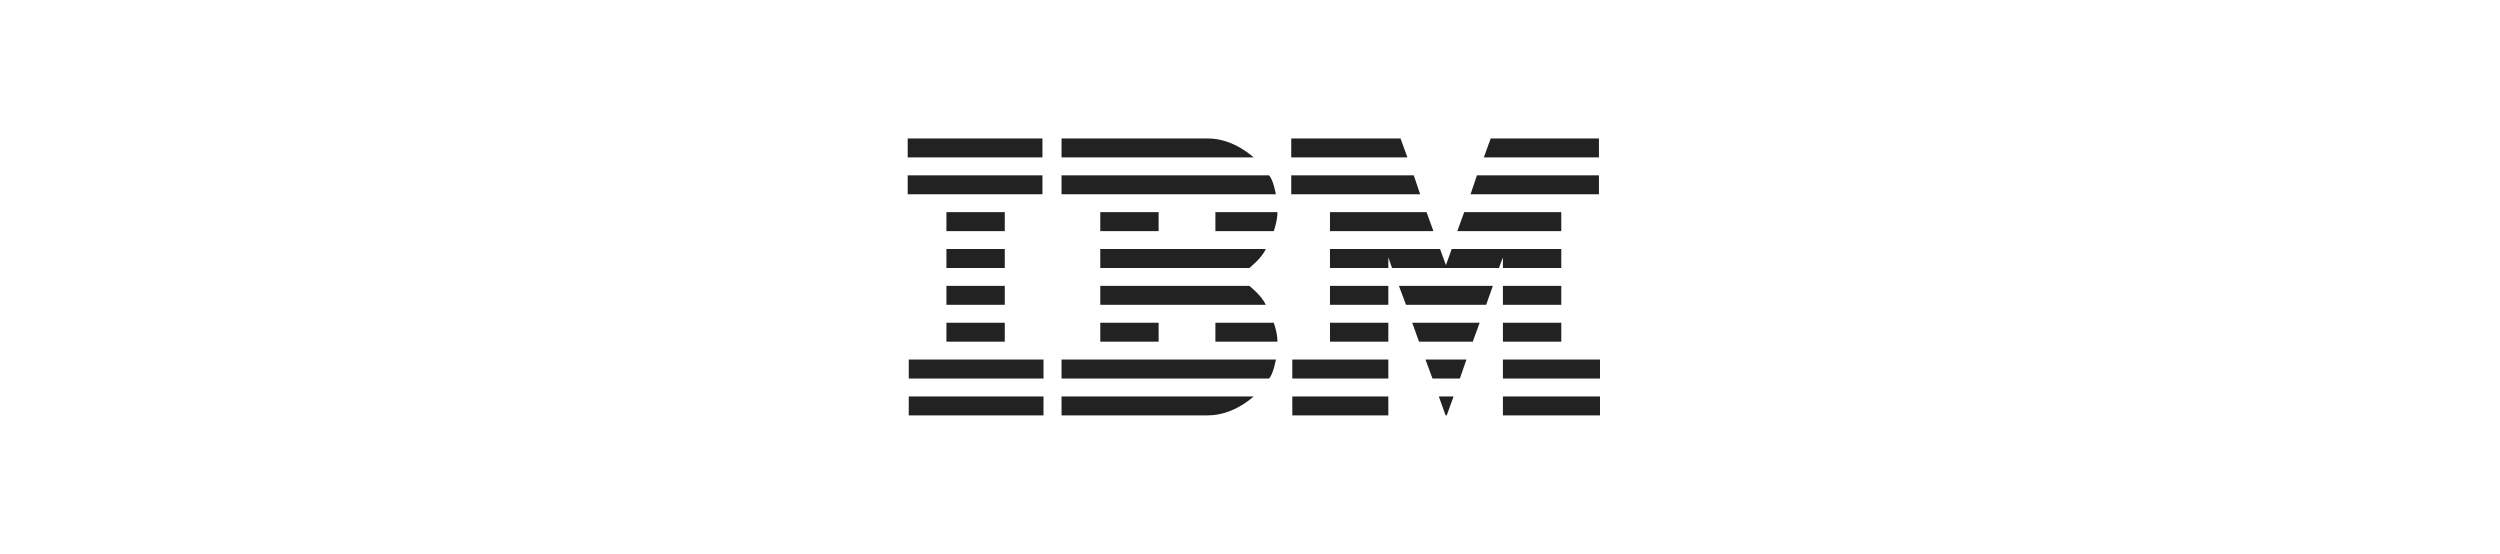 <svg width="325" height="72" fill="none" xmlns="http://www.w3.org/2000/svg"><path d="M118 18v2.463h17.518V18H118Zm20 0v2.463h24.965S160.415 18 157.038 18H138Zm29.862 0v2.463h15.103L182.069 18h-14.207Zm25.931 0-.896 2.463h14.966V18h-14.07ZM118 22.79v2.463h17.518V22.79H118Zm20 .004v2.46h27.862s-.326-1.897-.893-2.46H138Zm29.862 0v2.46h16.759l-.83-2.46h-15.929Zm24.138 0-.829 2.46h16.692v-2.46H192Zm-68.966 4.786v2.467h7.587V27.58h-7.587Zm20.001 0v2.467h7.586V27.58h-7.586Zm14.966 0v2.467h7.587s.481-1.303.481-2.467h-8.068Zm14.895 0v2.467h13.451l-.896-2.467h-12.555Zm17.452 0-.9 2.467h13.518V27.58h-12.618Zm-67.314 4.794v2.463h7.587v-2.464h-7.587Zm20.001 0v2.463h19.378s1.621-1.264 2.137-2.464h-21.515Zm29.861 0v2.463h7.587v-1.372l.482 1.372h13.897l.517-1.372v1.372h7.587v-2.464h-14.242l-.756 2.087-.759-2.087h-14.313Zm-49.862 4.79v2.463h7.587v-2.464h-7.587Zm20.001 0v2.463h21.515c-.516-1.196-2.137-2.464-2.137-2.464h-19.378Zm29.861 0v2.463h7.587v-2.464h-7.587Zm8.965 0 .918 2.463h10.42l.872-2.464h-12.21Zm13.518 0v2.463h7.587v-2.464h-7.587Zm-72.345 4.79v2.462h7.587v-2.462h-7.587Zm20.001 0v2.462h7.586v-2.462h-7.586Zm14.966 0v2.462h8.068c0-1.162-.482-2.462-.482-2.462h-7.586Zm14.895 0v2.462h7.587v-2.462h-7.587Zm10.688 0 .889 2.462h6.986l.896-2.462h-8.771Zm11.795 0v2.462h7.587v-2.462h-7.587Zm-77.242 4.79v2.466h17.518v-2.467h-17.518Zm19.863 0v2.466h26.969c.567-.565.893-2.467.893-2.467H138Zm29.999 0v2.466h12.484v-2.467h-12.484Zm17.311 0 .914 2.466h3.554l.858-2.467h-5.326Zm10.069 0v2.466H208v-2.467h-12.621Zm-77.242 4.793V54h17.518v-2.463h-17.518Zm19.863 0v2.46h19.038c3.377 0 5.927-2.46 5.927-2.46H138Zm29.999 0V54h12.484v-2.463h-12.484Zm19.044 0 .879 2.456.151.003.893-2.459h-1.923Zm8.336 0V54H208v-2.463h-12.621Z" fill="#222"/></svg>